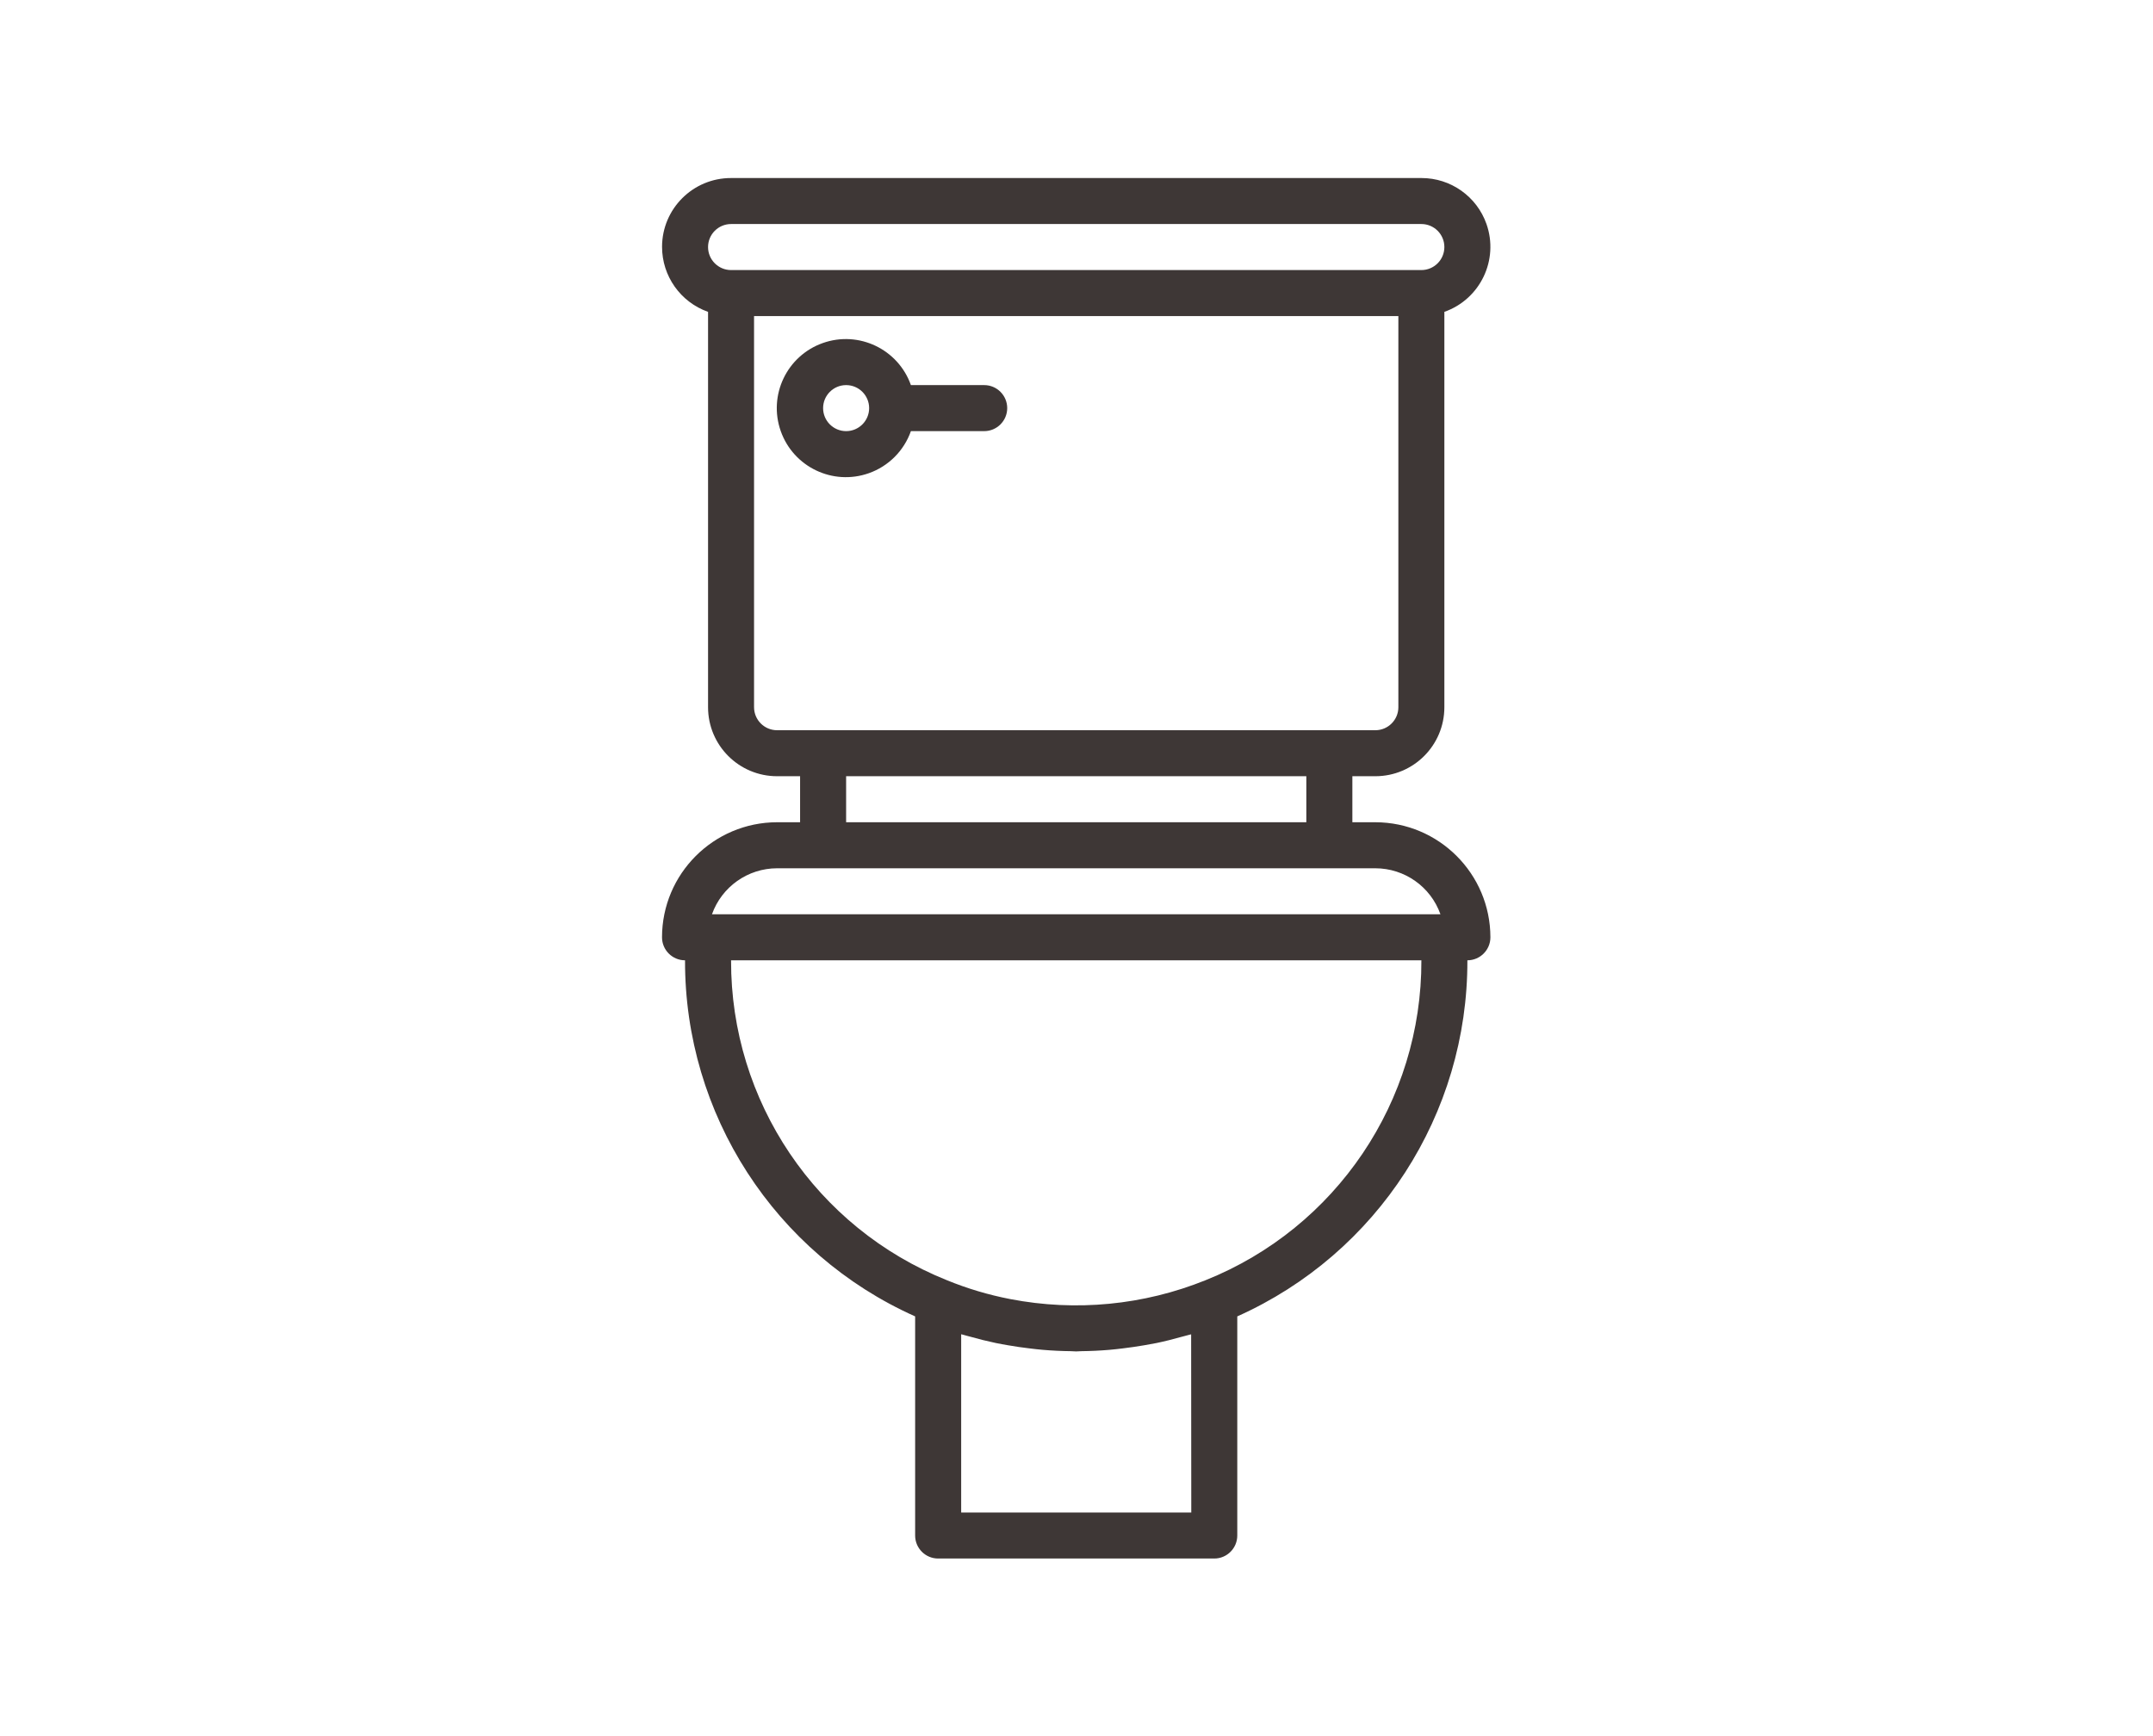 <?xml version="1.0" encoding="UTF-8" standalone="no"?>
<svg
   xmlns:dc="http://purl.org/dc/elements/1.1/"
   xmlns:cc="http://creativecommons.org/ns#"
   xmlns:rdf="http://www.w3.org/1999/02/22-rdf-syntax-ns#"
   xmlns:svg="http://www.w3.org/2000/svg"
   xmlns="http://www.w3.org/2000/svg"
   viewBox="0 0 82.667 66.667"
   height="66.667"
   width="82.667"
   xml:space="preserve"
   id="svg2"
   version="1.1"><defs
     id="defs6"><clipPath
       id="clipPath18"
       clipPathUnits="userSpaceOnUse"><path
         id="path16"
         d="M 0,50 H 62 V 0 H 0 Z" /></clipPath></defs><g
     transform="matrix(1.333,0,0,-1.333,0,66.667)"
     id="g10"><g
       id="g12"><g
         clip-path="url(#clipPath18)"
         id="g14"><g
           transform="translate(20.508,23.675)"
           id="g20"><path
             id="path22"
             style="fill:#3e3736;fill-opacity:1;fill-rule:nonzero;stroke:none"
             d="M 0,0 C 0.282,0.793 1.033,1.324 1.875,1.325 H 19.108 C 19.951,1.324 20.702,0.793 20.983,0 Z m 14.216,-10.542 c -1.783,-0.72 -3.737,-0.908 -5.626,-0.543 -0.626,0.121 -1.237,0.303 -1.827,0.545 -3.764,1.508 -6.226,5.159 -6.213,9.214 h 19.884 c 0.013,-4.056 -2.452,-7.709 -6.218,-9.216 m -7.038,-6.691 v 5.135 l 0.061,-0.016 c 0.067,-0.021 0.133,-0.035 0.199,-0.054 0.243,-0.069 0.488,-0.13 0.735,-0.182 0.119,-0.025 0.238,-0.046 0.357,-0.066 0.205,-0.036 0.411,-0.066 0.619,-0.09 0.126,-0.015 0.25,-0.031 0.378,-0.041 0.27,-0.023 0.54,-0.036 0.811,-0.039 0.051,0 0.1,-0.007 0.15,-0.007 0.051,0 0.1,0.006 0.151,0.007 0.271,0.003 0.542,0.016 0.811,0.039 0.128,0.01 0.254,0.026 0.38,0.041 0.206,0.025 0.41,0.054 0.613,0.089 0.121,0.021 0.243,0.043 0.363,0.066 0.241,0.05 0.48,0.111 0.715,0.177 0.074,0.021 0.148,0.037 0.223,0.059 0.018,0.006 0.039,0.01 0.058,0.015 l 0.004,-5.133 z M 17.12,2.651 H 3.864 V 3.977 H 17.12 Z M 1.875,5.302 c -0.366,0 -0.663,0.297 -0.663,0.663 V 17.232 H 19.771 V 5.965 c 0,-0.366 -0.297,-0.663 -0.663,-0.663 z m -1.988,13.919 c 0,0.366 0.297,0.663 0.663,0.663 h 19.884 c 0.366,0 0.662,-0.297 0.662,-0.663 0,-0.366 -0.296,-0.663 -0.662,-0.663 H 0.55 c -0.366,0 -0.663,0.297 -0.663,0.663 M 19.108,2.651 h -0.662 v 1.326 h 0.662 c 1.099,0 1.988,0.89 1.988,1.988 v 11.389 c 1.034,0.364 1.576,1.497 1.213,2.531 -0.28,0.795 -1.032,1.326 -1.875,1.324 H 0.55 c -1.096,0.002 -1.986,-0.884 -1.988,-1.98 -0.001,-0.843 0.53,-1.594 1.325,-1.875 V 5.965 c 0,-1.098 0.89,-1.988 1.988,-1.988 H 2.538 V 2.651 H 1.875 C 0.046,2.648 -1.437,1.166 -1.439,-0.663 c 0,-0.366 0.297,-0.663 0.663,-0.663 -0.013,-4.429 2.585,-8.45 6.628,-10.258 v -6.312 c 0,-0.367 0.297,-0.663 0.663,-0.663 h 7.953 c 0.366,0 0.663,0.296 0.663,0.663 v 6.312 c 4.043,1.809 6.641,5.829 6.628,10.258 0.366,0 0.663,0.297 0.663,0.663 -0.002,1.829 -1.484,3.311 -3.314,3.314" /></g><g
           transform="translate(24.372,37.593)"
           id="g24"><path
             id="path26"
             style="fill:#3e3736;fill-opacity:1;fill-rule:nonzero;stroke:none"
             d="m 0,0 c -0.366,0 -0.663,0.297 -0.663,0.663 0,0.366 0.297,0.663 0.663,0.663 0.366,0 0.663,-0.297 0.663,-0.663 C 0.663,0.297 0.366,0 0,0 M 3.977,1.326 H 1.866 C 1.5,2.361 0.364,2.904 -0.671,2.538 -1.707,2.171 -2.249,1.036 -1.883,0 -1.517,-1.035 -0.381,-1.578 0.654,-1.212 1.221,-1.012 1.666,-0.566 1.866,0 H 3.977 C 4.343,0 4.64,0.297 4.64,0.663 4.64,1.029 4.343,1.326 3.977,1.326" /></g></g></g></g></svg>